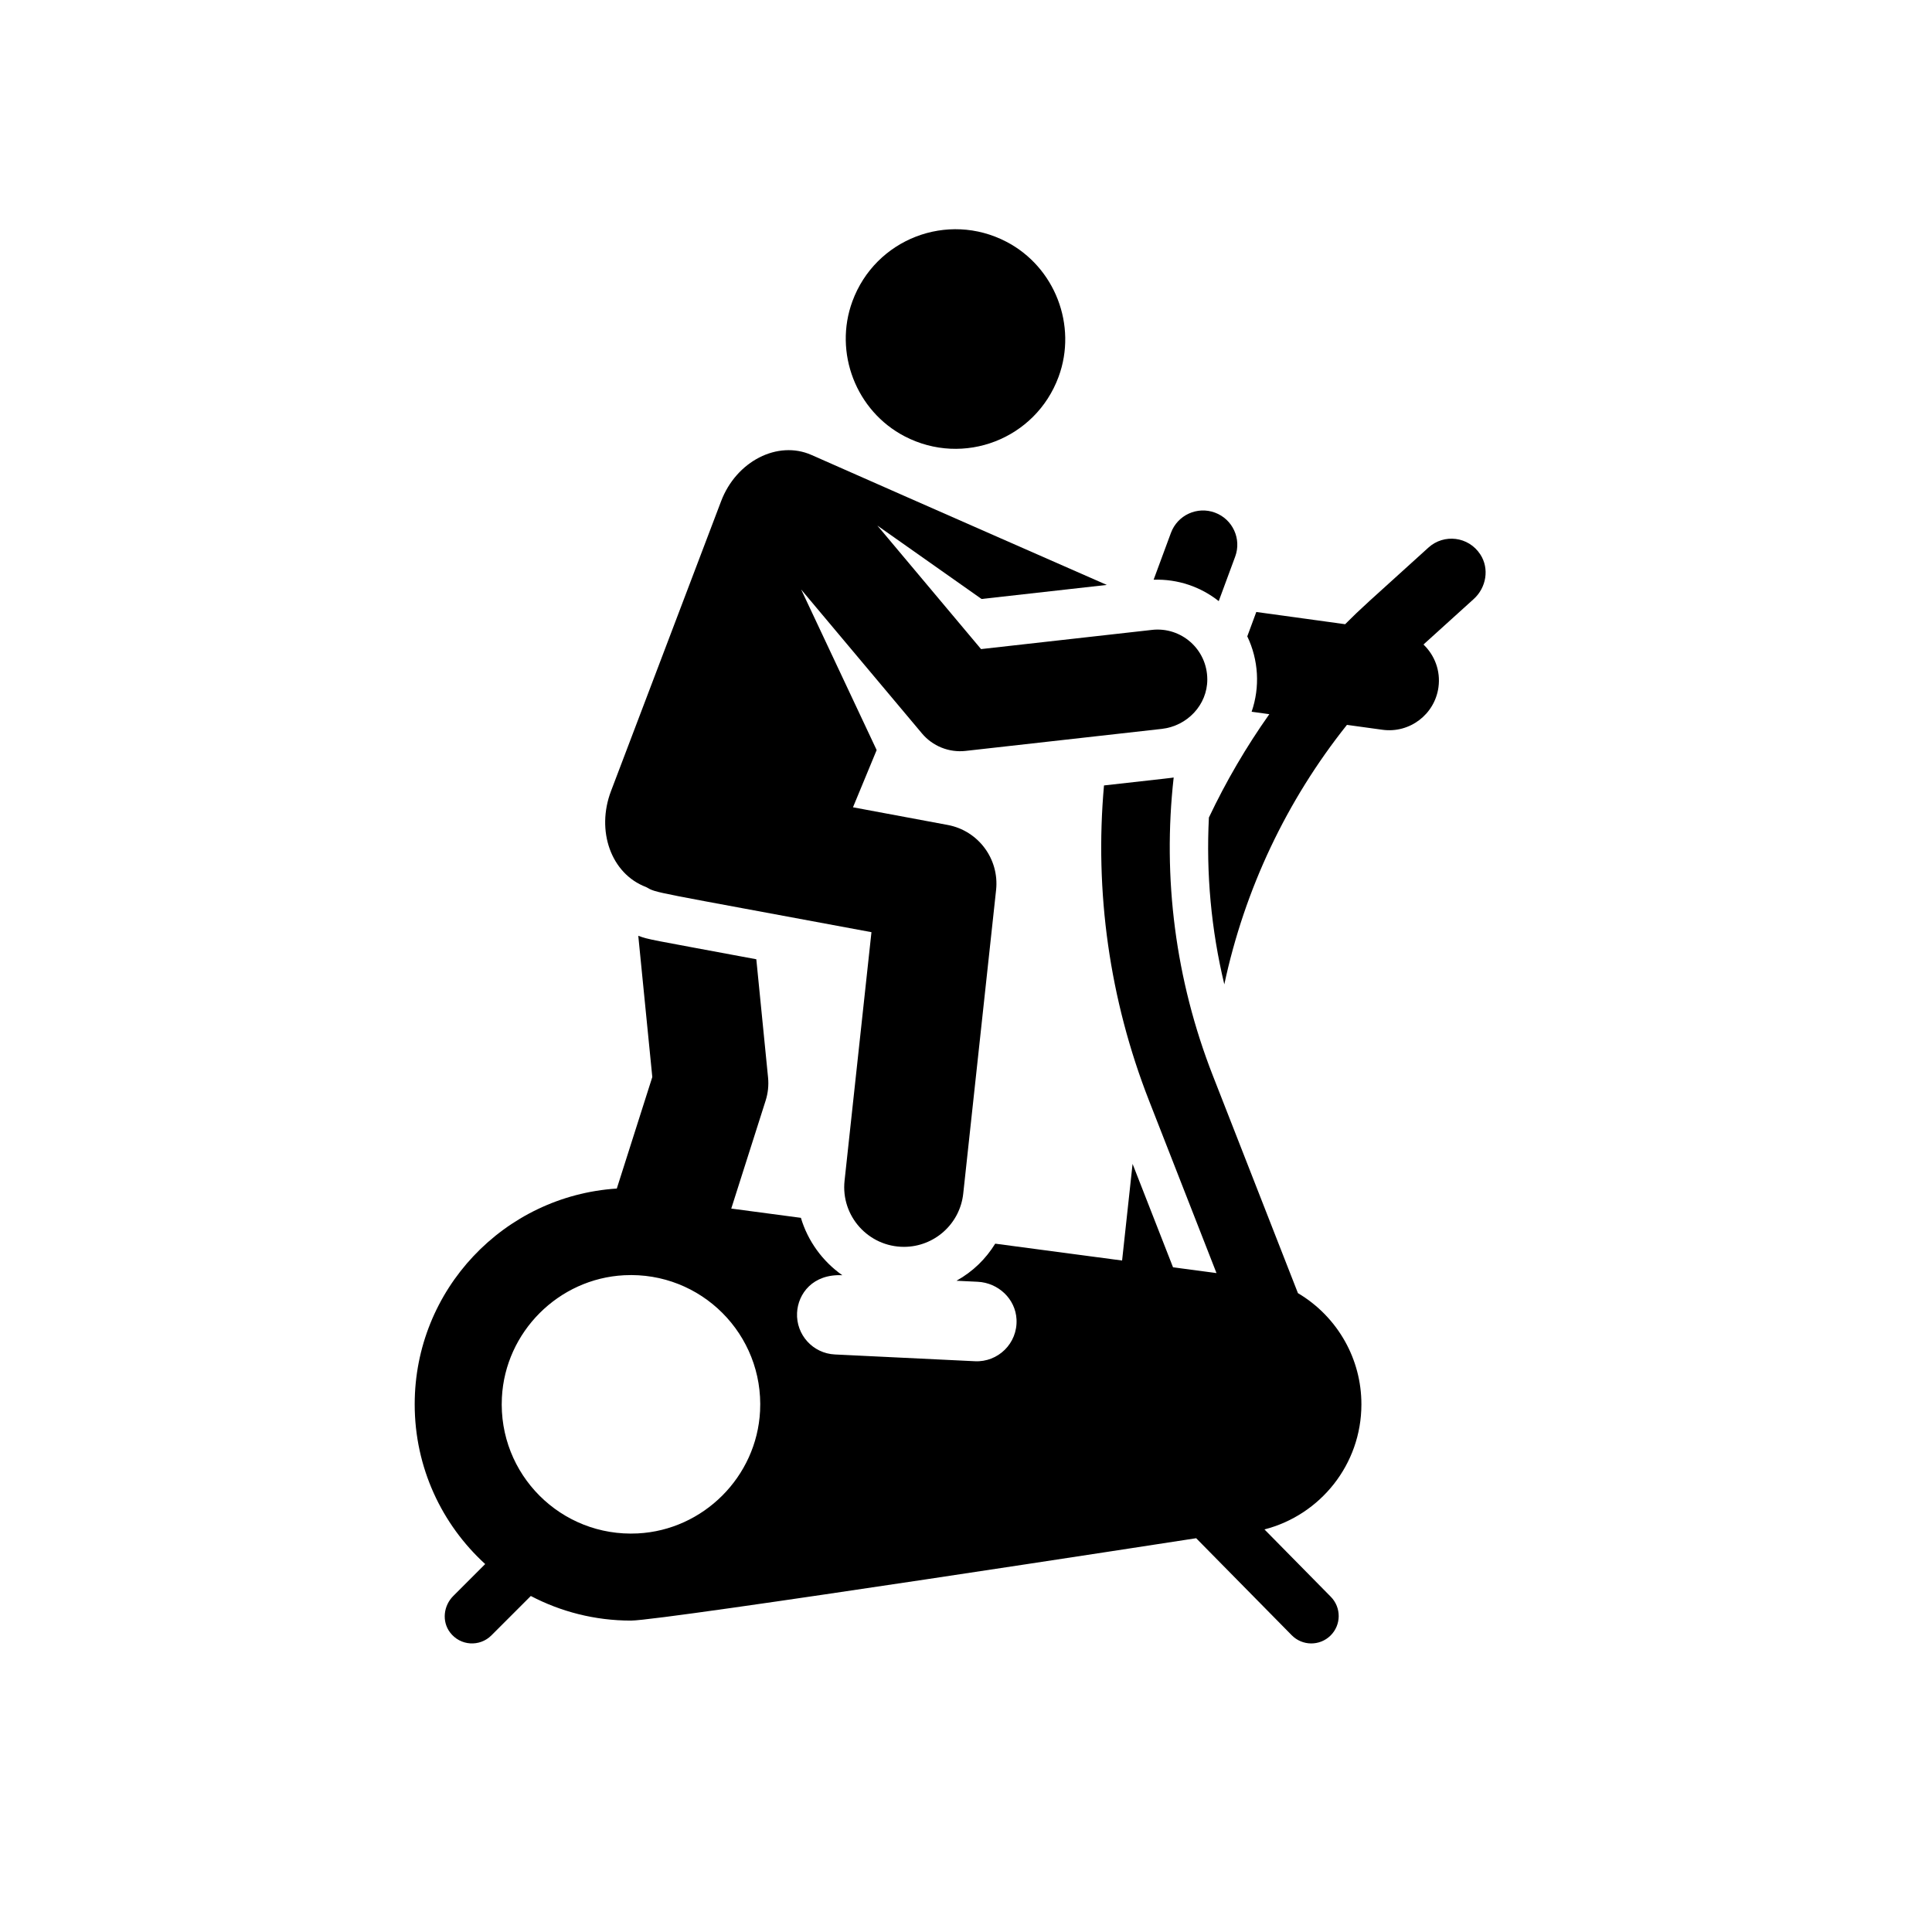 <?xml version="1.0" encoding="UTF-8"?>
<!-- Generator: Adobe Illustrator 19.0.0, SVG Export Plug-In . SVG Version: 6.00 Build 0)  -->
<svg enable-background="new 0 0 512 512" version="1.1" viewBox="0 0 512 512" xml:space="preserve" xmlns="http://www.w3.org/2000/svg" xmlns:cc="http://creativecommons.org/ns#" xmlns:dc="http://purl.org/dc/elements/1.1/" xmlns:rdf="http://www.w3.org/1999/02/22-rdf-syntax-ns#">
<g transform="matrix(.732 0 0 .732 64.41 60.746)">
		<path d="m447.93 117.73c-4.293-6.572-13.195-7.529-18.766-2.484-22.59 20.452-24.27 21.849-30.17 27.755l-32.16-4.431-3.264 8.831c4.075 8.507 4.667 18.33 1.573 27.29l6.408 0.882c-8.368 11.835-15.685 24.353-21.877 37.417-1.032 20.236 0.823 40.573 5.581 60.402 7.337-34.409 22.545-66.541 44.397-93.947l12.835 1.768c9.819 1.36 18.935-5.505 20.295-15.38 0.821-5.957-1.386-11.622-5.426-15.479l18.201-16.479c4.552-4.122 5.731-11.005 2.373-16.145z"/>
</g>
		<path d="m321.97 135.85c-4.703-1.742-9.922 0.665-11.66 5.366l-4.591 12.418c6.441-0.228 12.497 1.9 17.258 5.669l4.359-11.794c1.738-4.701-0.665-9.922-5.367-11.659z" stroke-width=".732"/>
<g transform="matrix(.732 0 0 .732 64.41 60.746)">
		<path d="m369.79 470.72c20.18-5.182 35.096-23.494 35.096-45.291 0-8.227-2.132-15.954-5.863-22.668-4.042-7.275-9.965-13.354-17.116-17.587l-30.822-78.791c-13.526-34.577-18.247-71.586-14.162-107.89-1.281 0.209 0.212 0.023-25.228 2.878-3.45 38.461 1.977 77.483 16.283 114.05l24.446 62.492-15.738-2.092-14.644-37.436-3.796 34.985-45.93-6.105c-3.413 5.495-7.955 10.017-14.021 13.427l7.677 0.371c7.447 0.36 13.691 6.185 14.055 13.632 0.426 8.723-6.759 15.553-15.069 15.133-5.998-0.29-45.499-2.2-50.707-2.451-7.938-0.384-14.063-7.131-13.679-15.069 0.335-6.908 5.673-14.134 16.396-13.614-7.172-5.028-12.503-12.379-15.005-20.781l-25.212-3.351 12.442-39.078c0.861-2.705 1.161-5.558 0.88-8.383l-4.25-42.801c-39.847-7.433-38.686-7.036-42.733-8.495l5.078 51.134-12.853 40.372c-40.851 2.645-73.171 36.596-73.171 78.115 0 22.908 9.84 43.516 25.521 57.834l-11.571 11.573c-3.517 3.517-4.167 9.154-1.188 13.137 3.713 4.963 10.785 5.337 15.004 1.119l14.27-14.27c10.844 5.679 23.175 8.909 36.265 8.909 11.673 0 204.62-29.823 204.62-29.823l34.605 35.132c3.845 3.903 10.129 3.954 14.036 0.106 3.904-3.845 3.952-10.129 0.106-14.035zm-182.61-42.854c-1.206 23.775-20.525 43.094-44.3 44.299-27.767 1.407-50.576-21.402-49.169-49.169 1.205-23.776 20.523-43.094 44.299-44.3 27.767-1.408 50.576 21.402 49.17 49.17z"/>
</g>
<g transform="matrix(.732 0 0 .732 64.41 60.746)">
		<path d="m276.34 4.526c-21.323-11.089-47.407-1.002-55.722 21.548-6.856 18.595 1.331 39.766 18.915 48.909 21.323 11.088 47.404 1.002 55.72-21.547 6.858-18.595-1.328-39.766-18.913-48.91z"/>
</g>
<g transform="matrix(.732 0 0 .732 64.41 60.746)">
		<path d="m329.08 145.06-61.898 6.948-37.539-44.723c8.081 5.694 19.952 14.058 37.726 26.582l45.346-5.088s-66.685-29.258-106.92-47.052c-12.254-5.419-27.225 2.284-32.704 16.705-3.937 10.366-34.858 91.771-39.883 105-5.437 14.312-0.029 29.891 12.679 34.718 4.24 2.336 0.112 1.14 81.622 16.344l-9.738 89.99c-1.385 12.807 8.651 23.935 21.51 23.935 10.887 0 20.256-8.208 21.456-19.285l11.891-109.89c1.215-11.227-6.419-21.496-17.52-23.567l-34.287-6.395 8.572-20.716c-2.912-6.19-24.572-52.255-27.337-58.133l43.744 52.117c3.814 4.546 9.71 7 15.801 6.319l71.024-7.971c9.184-1.031 16.488-8.663 16.47-17.906-0.02-10.929-9.457-19.123-20.017-17.937z"/>
</g>
</svg>
